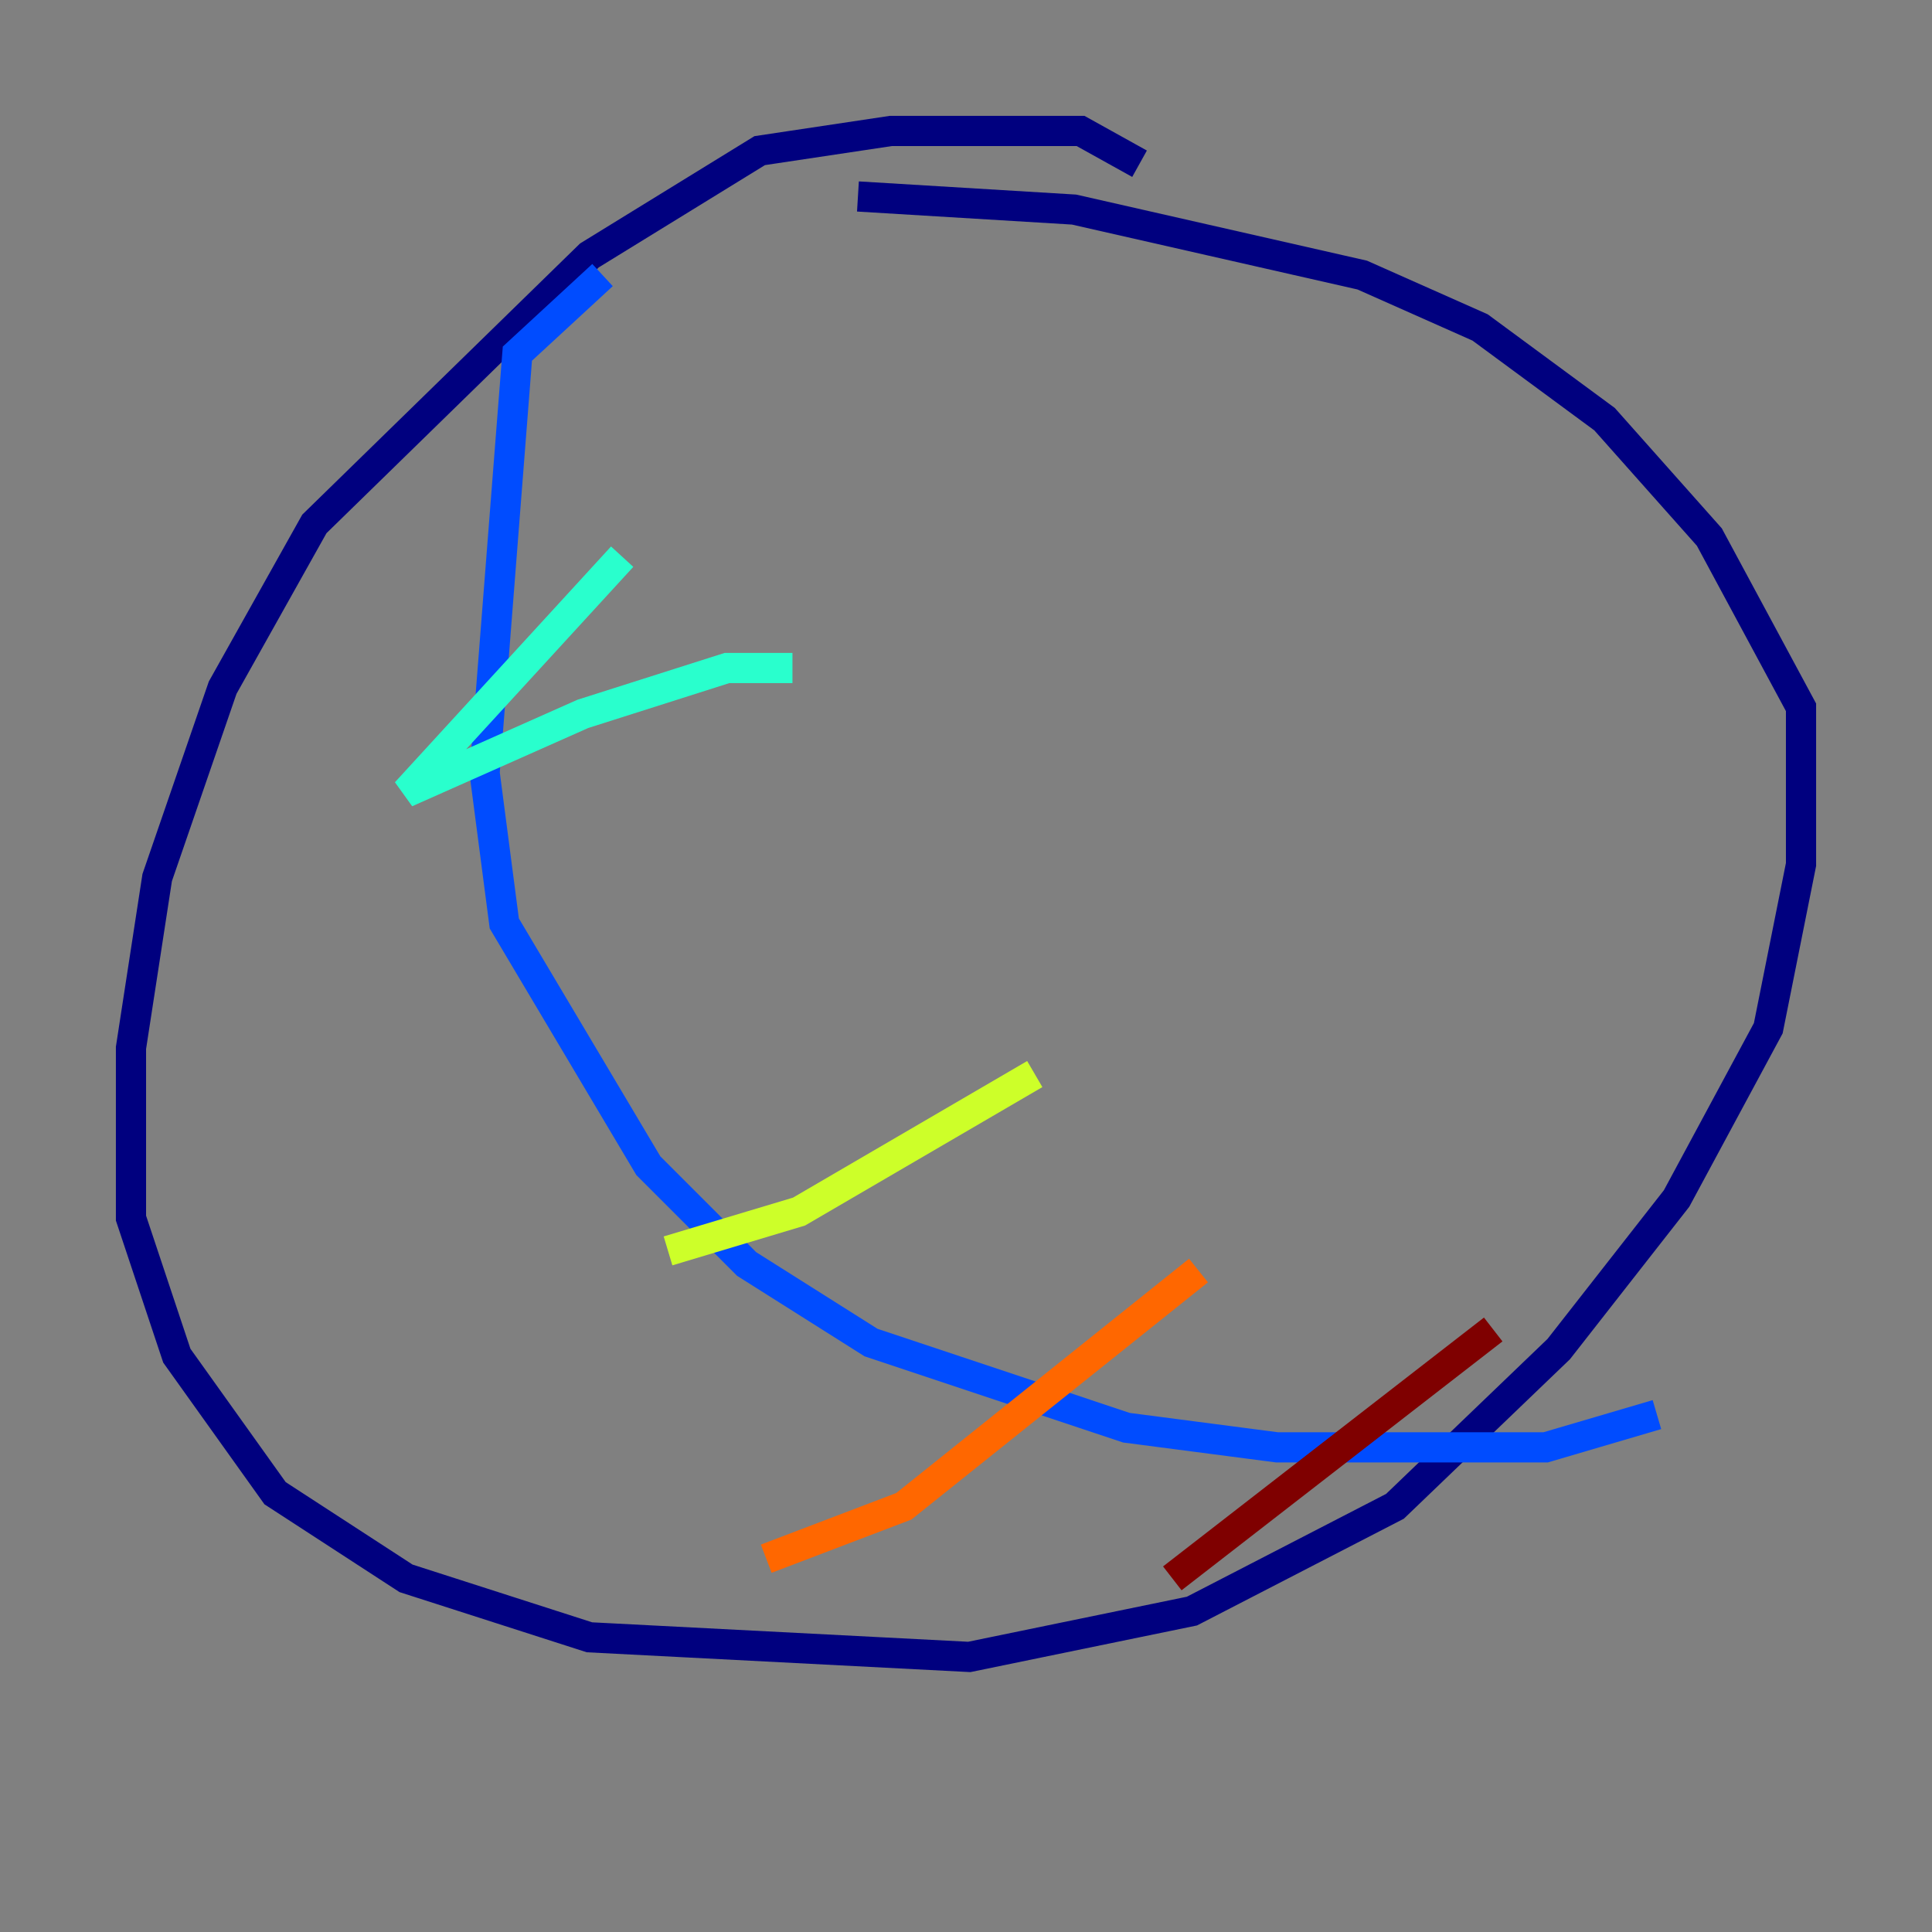 <?xml version="1.0" encoding="utf-8" ?>
<svg baseProfile="tiny" height="128" version="1.2" viewBox="0,0,128,128" width="128" xmlns="http://www.w3.org/2000/svg" xmlns:ev="http://www.w3.org/2001/xml-events" xmlns:xlink="http://www.w3.org/1999/xlink"><rect x="0" y="0" width="128" height="128" fill="#808080" stroke="none"/><defs /><polyline fill="none" points="75.498,10.848 71.593,8.678 59.01,8.678 50.332,9.98 39.051,16.922 20.827,34.712 14.752,45.559 10.414,58.142 8.678,69.424 8.678,80.705 11.715,89.817 18.224,98.929 26.902,104.57 39.051,108.475 64.217,109.776 78.969,106.739 92.42,99.797 103.268,89.383 111.078,79.403 117.153,68.122 119.322,57.275 119.322,46.861 113.248,35.58 106.305,27.77 98.061,21.695 90.251,18.224 71.159,13.885 56.841,13.017" stroke="#00007f" stroke-width="2" /><polyline fill="none" points="39.919,18.224 34.278,23.43 32.108,51.2 33.41,61.18 42.956,77.234 49.464,83.742 57.709,88.949 74.63,94.59 84.61,95.891 102.4,95.891 109.776,93.722" stroke="#004cff" stroke-width="2" /><polyline fill="none" points="41.22,36.881 26.902,52.502 38.617,47.295 48.163,44.258 52.502,44.258" stroke="#29ffcd" stroke-width="2" /><polyline fill="none" points="44.258,82.875 52.936,80.271 68.556,71.159" stroke="#cdff29" stroke-width="2" /><polyline fill="none" points="50.766,103.268 59.878,99.797 79.403,84.176" stroke="#ff6700" stroke-width="2" /><polyline fill="none" points="77.668,104.57 98.929,88.081" stroke="#7f0000" stroke-width="2" /></svg>